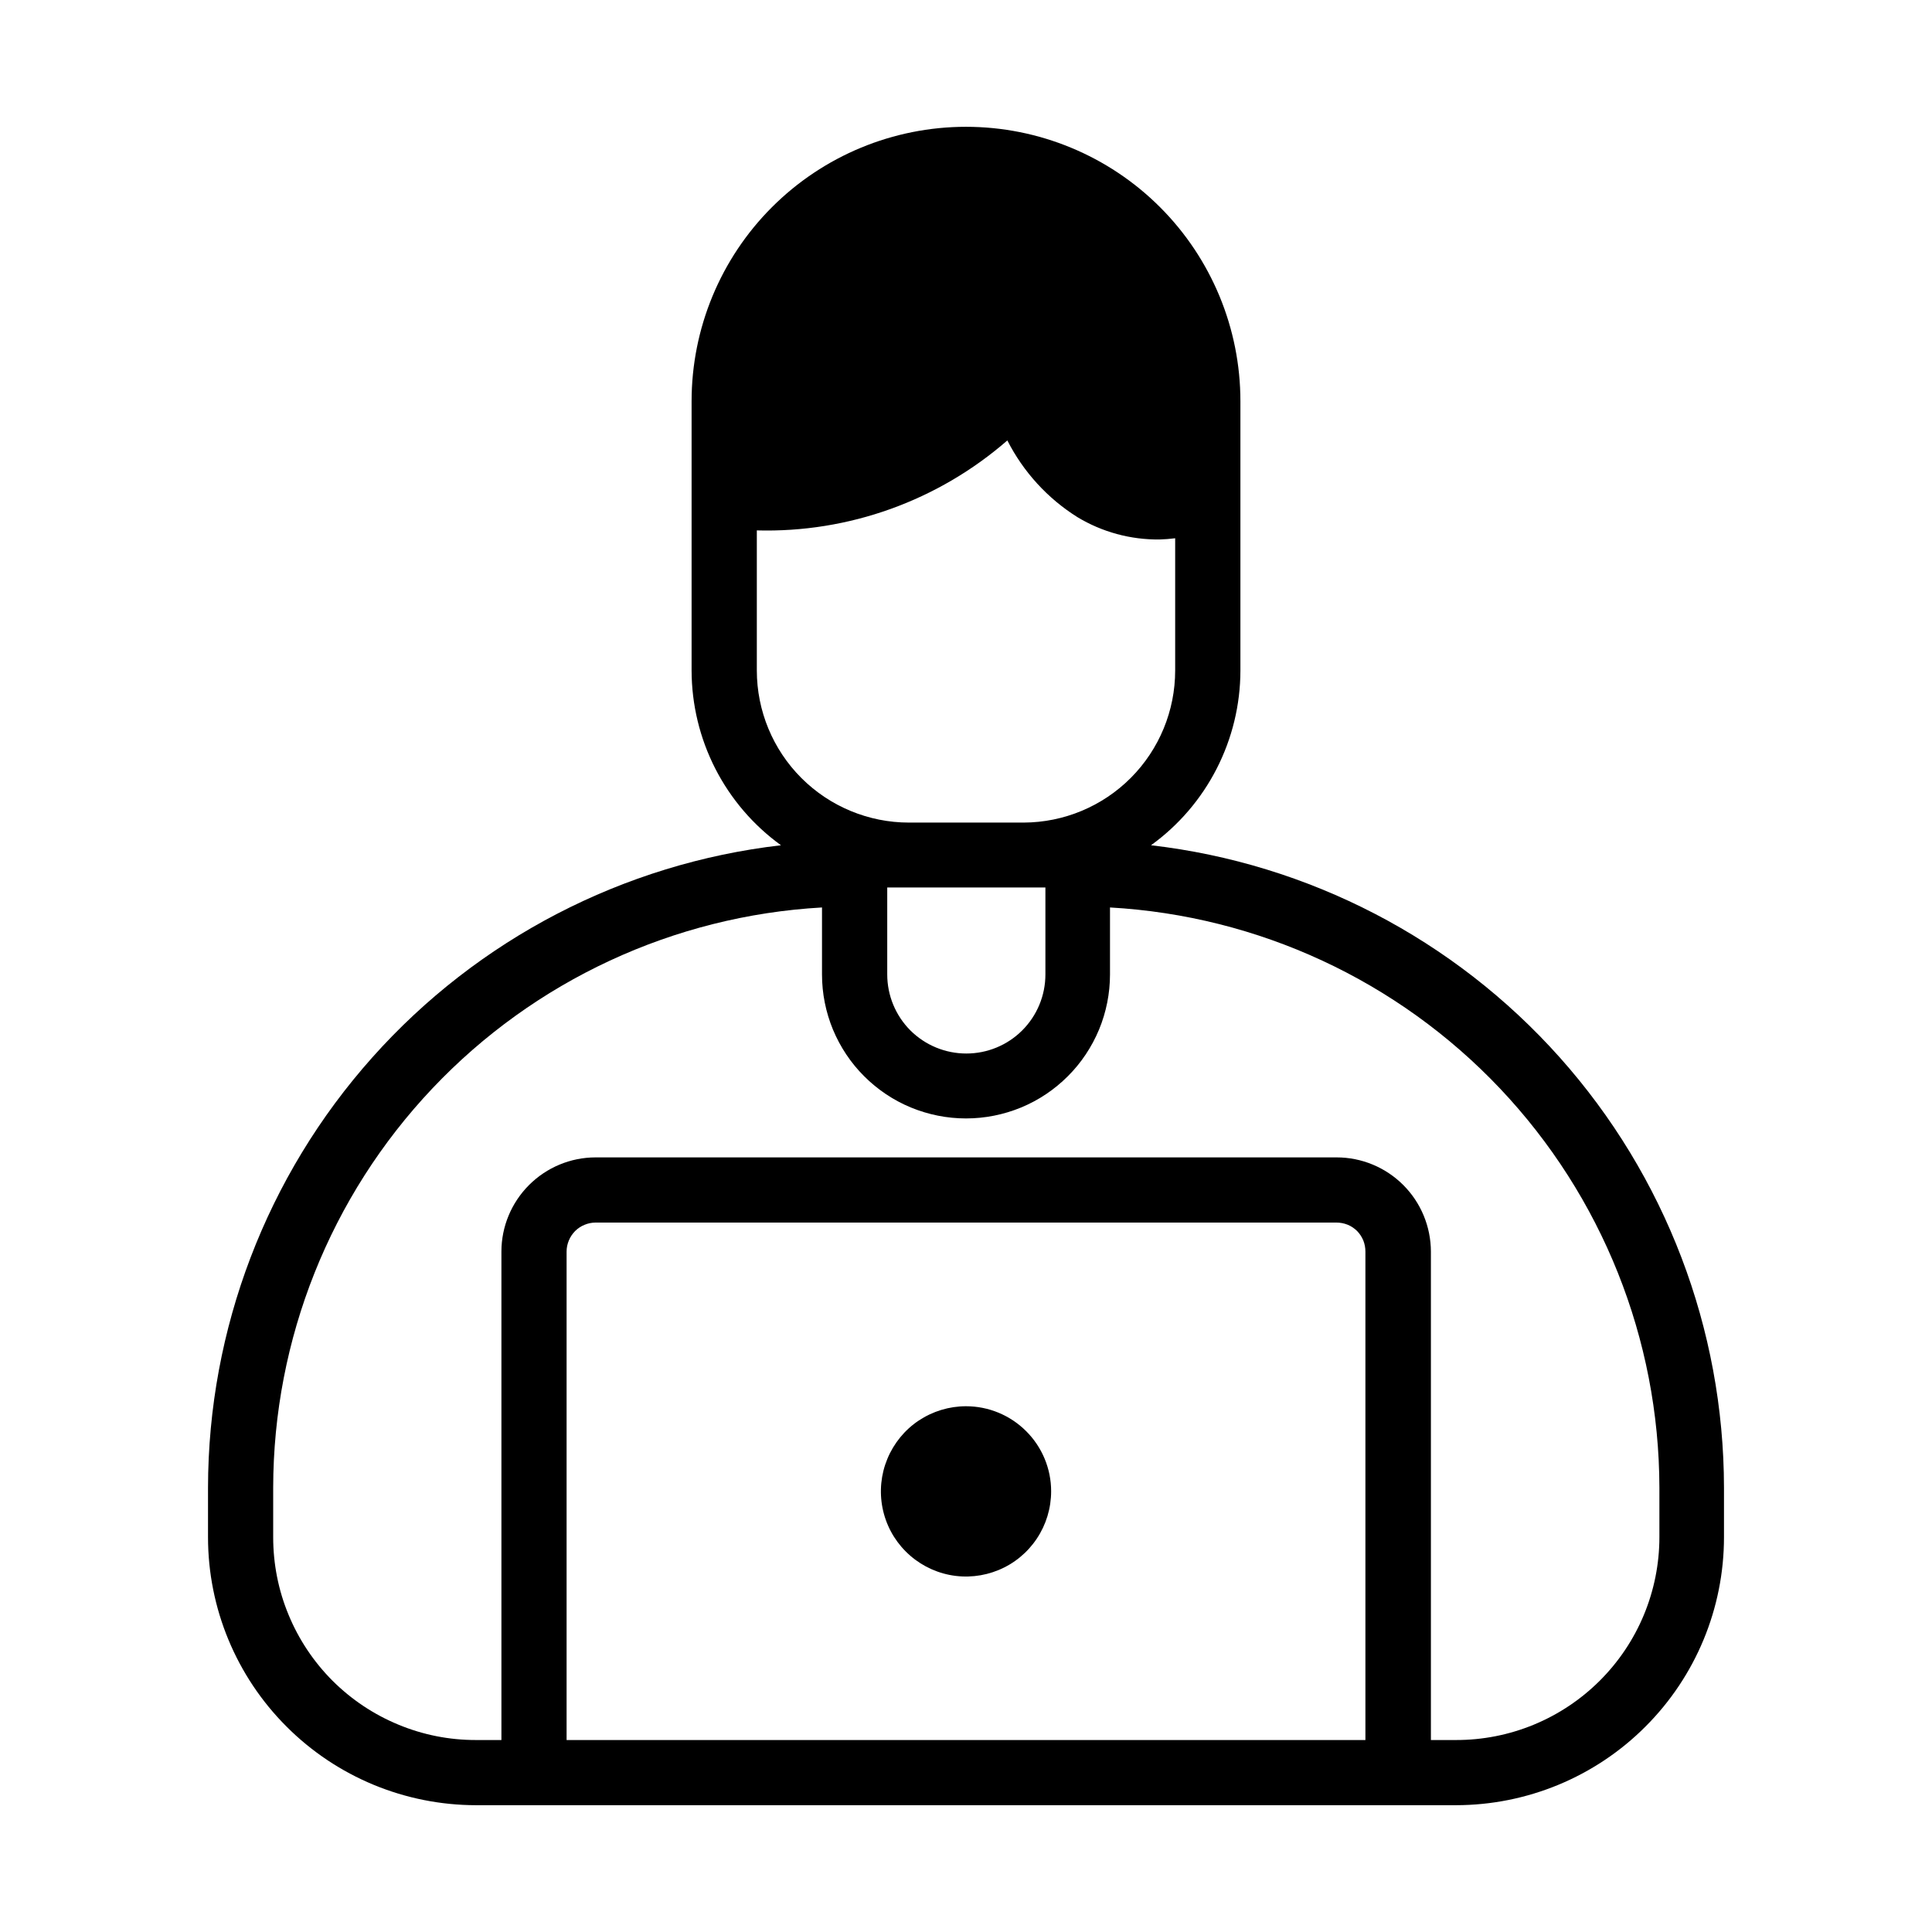 <?xml version="1.0" encoding="UTF-8" standalone="no"?><svg width='30' height='30' viewBox='0 0 30 30' fill='none' xmlns='http://www.w3.org/2000/svg'>
<path d='M17.873 13.125C18.302 12.815 18.651 12.408 18.892 11.937C19.133 11.466 19.26 10.945 19.261 10.416V6.23C19.261 5.1 18.812 4.016 18.013 3.217C17.214 2.418 16.13 1.969 15 1.969C13.87 1.969 12.786 2.418 11.987 3.217C11.188 4.016 10.739 5.1 10.739 6.23V10.411C10.74 10.941 10.866 11.463 11.107 11.935C11.348 12.406 11.697 12.814 12.127 13.125C9.679 13.409 7.421 14.581 5.781 16.42C4.14 18.259 3.233 20.636 3.23 23.1V23.869C3.23 24.973 3.669 26.031 4.45 26.811C5.23 27.592 6.288 28.03 7.392 28.031H22.608C23.712 28.03 24.77 27.592 25.55 26.811C26.331 26.031 26.77 24.973 26.77 23.869V23.1C26.767 20.636 25.86 18.259 24.22 16.42C22.579 14.581 20.321 13.409 17.873 13.125ZM11.752 10.416V8.236C13.178 8.275 14.566 7.776 15.642 6.839C15.89 7.327 16.266 7.739 16.73 8.03C17.114 8.262 17.556 8.382 18.005 8.377C18.086 8.375 18.168 8.368 18.248 8.358V10.411C18.248 11.036 18.001 11.635 17.56 12.078C17.119 12.521 16.52 12.771 15.895 12.773H14.114C13.488 12.773 12.887 12.524 12.444 12.081C12.001 11.638 11.752 11.037 11.752 10.411V10.416ZM16.233 13.781V15.131C16.233 15.457 16.104 15.769 15.873 16C15.643 16.23 15.331 16.359 15.005 16.359C14.679 16.359 14.367 16.23 14.136 16C13.906 15.769 13.777 15.457 13.777 15.131V13.781H16.233ZM21.202 27.019H8.798V19.434C8.798 19.375 8.81 19.317 8.833 19.262C8.855 19.208 8.889 19.158 8.93 19.116C8.972 19.074 9.022 19.041 9.076 19.019C9.131 18.996 9.189 18.984 9.248 18.984H20.752C20.811 18.984 20.87 18.995 20.925 19.017C20.98 19.039 21.03 19.073 21.072 19.114C21.113 19.156 21.146 19.206 21.169 19.261C21.191 19.316 21.202 19.375 21.202 19.434V27.019ZM25.767 23.869C25.767 24.283 25.685 24.693 25.526 25.076C25.367 25.459 25.134 25.806 24.84 26.099C24.547 26.391 24.199 26.623 23.816 26.781C23.433 26.939 23.022 27.02 22.608 27.019H22.219V19.434C22.218 19.047 22.064 18.675 21.79 18.401C21.516 18.127 21.144 17.972 20.756 17.972H9.248C8.861 17.972 8.489 18.127 8.215 18.401C7.941 18.675 7.786 19.047 7.786 19.434V27.019H7.392C6.978 27.02 6.568 26.939 6.186 26.78C5.803 26.622 5.456 26.39 5.163 26.098C4.871 25.805 4.639 25.458 4.481 25.075C4.322 24.693 4.242 24.283 4.242 23.869V23.1C4.245 20.794 5.129 18.577 6.713 16.902C8.297 15.227 10.462 14.221 12.764 14.091V15.131C12.764 15.425 12.822 15.716 12.934 15.987C13.047 16.258 13.211 16.505 13.419 16.712C13.627 16.92 13.873 17.085 14.144 17.197C14.416 17.309 14.706 17.367 15 17.367C15.294 17.367 15.584 17.309 15.856 17.197C16.127 17.085 16.373 16.92 16.581 16.712C16.789 16.505 16.953 16.258 17.066 15.987C17.178 15.716 17.236 15.425 17.236 15.131V14.091C19.539 14.221 21.705 15.226 23.291 16.901C24.877 18.576 25.763 20.794 25.767 23.1V23.869Z' fill='black'/>
<path d='M15 21.836C14.739 21.836 14.483 21.914 14.265 22.059C14.048 22.204 13.879 22.411 13.779 22.653C13.679 22.894 13.653 23.16 13.704 23.417C13.755 23.673 13.881 23.909 14.066 24.093C14.251 24.278 14.487 24.404 14.743 24.455C15 24.506 15.266 24.479 15.507 24.379C15.749 24.279 15.955 24.109 16.1 23.891C16.245 23.674 16.322 23.418 16.322 23.156C16.322 22.806 16.182 22.47 15.934 22.223C15.686 21.975 15.35 21.836 15 21.836Z' fill='black'/>
</svg>

